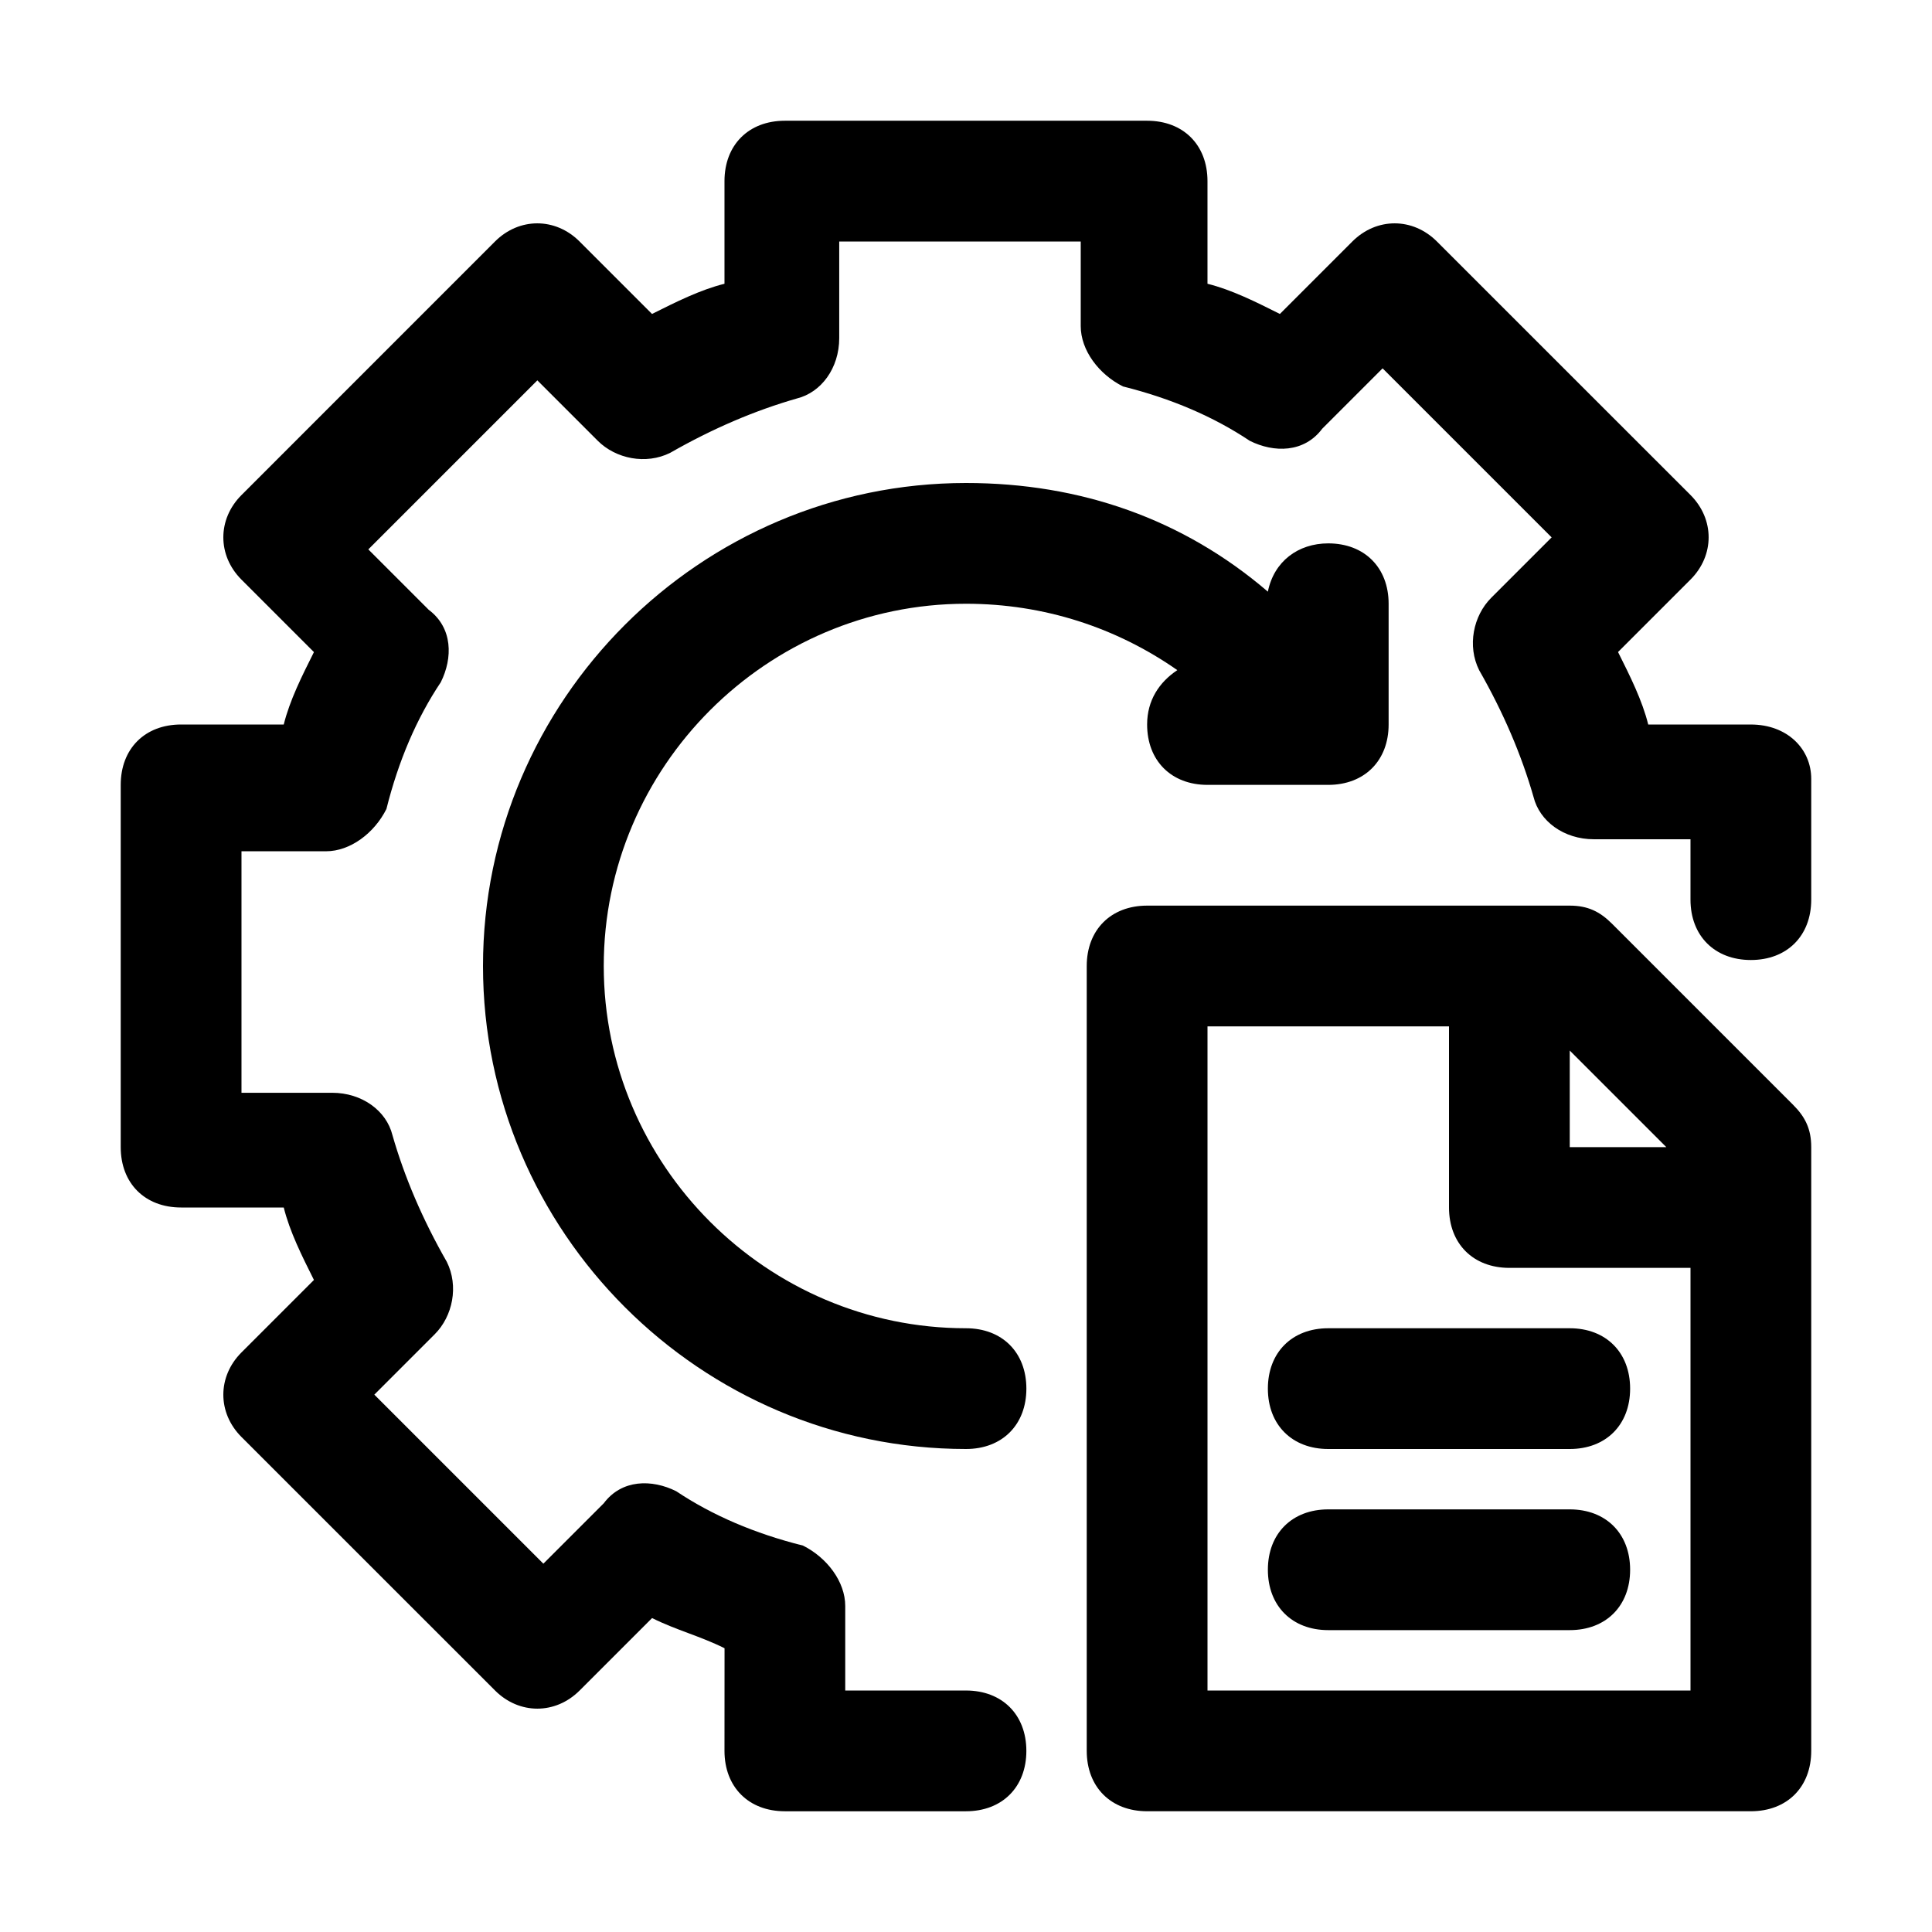 <?xml version="1.0" encoding="UTF-8"?>
<svg width="128pt" height="128pt" version="1.1" viewBox="0 0 128 128" xmlns="http://www.w3.org/2000/svg">
 <g>
  <path d="m106.8 61.199c-0.801-0.801-1.602-1.199-2.801-1.199h-28c-2.398 0-4 1.602-4 4v52c0 2.398 1.602 4 4 4h40c2.398 0 4-1.602 4-4v-40c0-1.199-0.398-2-1.199-2.801zm3.598 14.801h-6.398v-6.398zm1.602 36h-32v-44h16v12c0 2.398 1.602 4 4 4h12z"/>
  <path d="m84 92c0 2.398 1.602 4 4 4h16c2.398 0 4-1.602 4-4s-1.602-4-4-4h-16c-2.398 0-4 1.602-4 4z"/>
  <path d="m104 100h-16c-2.398 0-4 1.602-4 4s1.602 4 4 4h16c2.398 0 4-1.602 4-4s-1.602-4-4-4z"/>
  <path d="m116 48h-6.801c-0.398-1.602-1.199-3.199-2-4.801l4.801-4.801c1.602-1.602 1.602-4 0-5.602l-16.801-16.797c-1.602-1.602-4-1.602-5.602 0l-4.801 4.801c-1.598-0.801-3.195-1.602-4.797-2v-6.801c0-2.398-1.602-4-4-4h-24c-2.398 0-4 1.602-4 4v6.801c-1.602 0.398-3.199 1.199-4.801 2l-4.801-4.801c-1.602-1.602-4-1.602-5.602 0l-16.797 16.801c-1.602 1.602-1.602 4 0 5.602l4.801 4.801c-0.801 1.598-1.602 3.195-2 4.797h-6.801c-2.398 0-4 1.602-4 4v24c0 2.398 1.602 4 4 4h6.801c0.398 1.602 1.199 3.199 2 4.801l-4.801 4.801c-1.602 1.602-1.602 4 0 5.602l16.801 16.797c1.602 1.602 4 1.602 5.602 0l4.801-4.801c1.602 0.801 3.199 1.199 4.801 2l-0.004 6.801c0 2.398 1.602 4 4 4h12c2.398 0 4-1.602 4-4s-1.602-4-4-4h-8v-5.602c0-1.602-1.199-3.199-2.801-4-3.199-0.801-6-2-8.398-3.602-1.602-0.801-3.602-0.801-4.801 0.801l-4 4-11.199-11.199 4-4c1.199-1.199 1.602-3.199 0.801-4.801-1.602-2.801-2.801-5.602-3.602-8.398-0.398-1.602-2-2.801-4-2.801h-6v-16h5.602c1.602 0 3.199-1.199 4-2.801 0.801-3.199 2-6 3.602-8.398 0.801-1.602 0.801-3.602-0.801-4.801l-4-4 11.199-11.199 4 4c1.199 1.199 3.199 1.602 4.801 0.801 2.801-1.602 5.602-2.801 8.398-3.602 1.602-0.398 2.801-2 2.801-4v-6.398h16v5.602c0 1.602 1.199 3.199 2.801 4 3.199 0.801 6 2 8.398 3.602 1.602 0.801 3.602 0.801 4.801-0.801l4-4 11.199 11.199-4 4c-1.199 1.199-1.602 3.199-0.801 4.801 1.602 2.801 2.801 5.602 3.602 8.398 0.398 1.602 2 2.801 4 2.801h6.398v4c0 2.398 1.602 4 4 4s4-1.602 4-4v-8c0-2-1.602-3.602-4-3.602z"/>
  <path d="m76 48c0 2.398 1.602 4 4 4h8c2.398 0 4-1.602 4-4v-8c0-2.398-1.602-4-4-4-2 0-3.602 1.199-4 3.199-5.602-4.801-12.398-7.199-20-7.199-17.602 0-32 14.398-32 32s14.398 32 32 32c2.398 0 4-1.602 4-4s-1.602-4-4-4c-13.199 0-24-10.801-24-24s10.801-24 24-24c5.199 0 10 1.602 14 4.398-1.199 0.801-2 2-2 3.602z"/>
 </g>
</svg>

